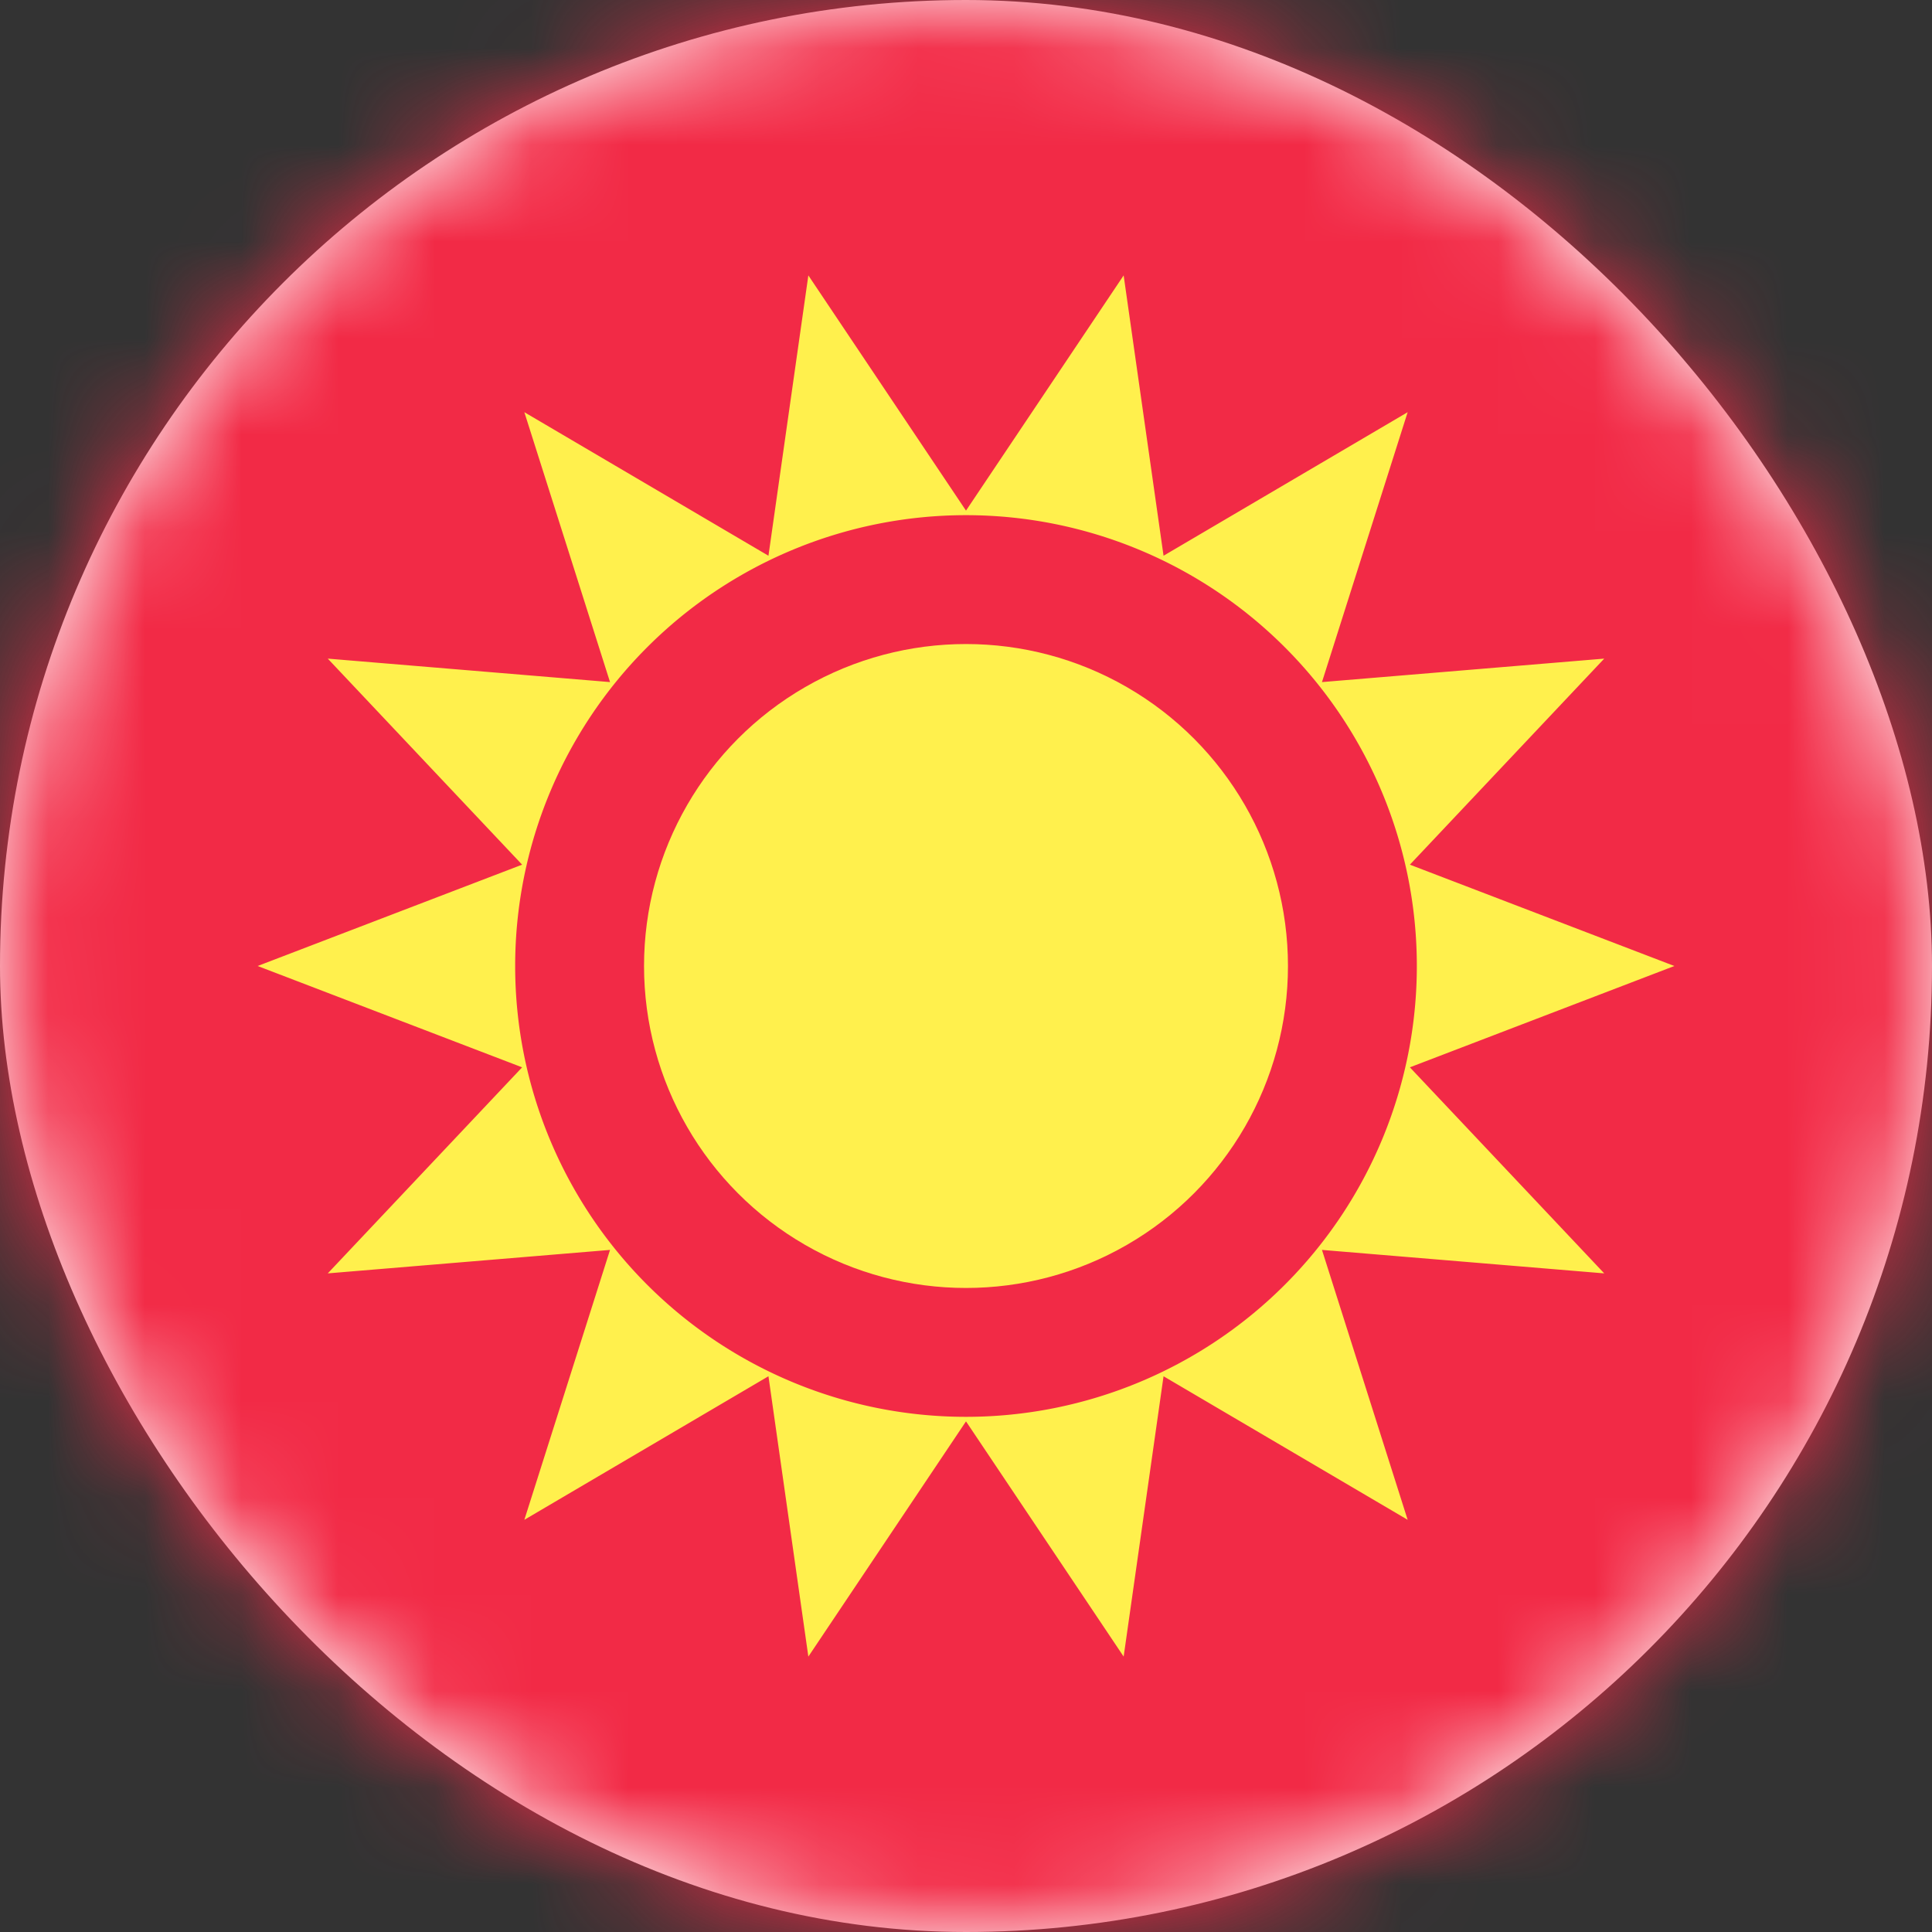 <svg xmlns="http://www.w3.org/2000/svg" xmlns:xlink="http://www.w3.org/1999/xlink" width="20" height="20" viewBox="0 0 20 20">
    <rect x="0" y="0" width="20" height="20" fill="#333333" stroke="none"/>
    <defs>
        <rect id="a" width="20" height="20" rx="10"/>
    </defs>
    <g fill="none" fill-rule="evenodd">
        <mask id="b" fill="#fff">
            <use xlink:href="#a"/>
        </mask>
        <use fill="#FFF" xlink:href="#a"/>
        <path fill="#F22A46" d="M-4 0h28v20H-4z" mask="url(#b)"/>
        <circle cx="10" cy="10" r="3.333" fill="#FFF04D" mask="url(#b)"/>
        <path fill="#FFF04D" d="M10 14.714l-1.632 2.435-.413-2.902-2.527 1.486.887-2.794-2.922.243 2.012-2.133L2.667 10l2.738-1.049-2.012-2.133 2.922.243-.887-2.794 2.527 1.486.413-2.902L10 5.286l1.632-2.435.413 2.902 2.527-1.486-.887 2.794 2.922-.243-2.012 2.133L17.333 10l-2.738 1.049 2.012 2.133-2.922-.243.887 2.794-2.527-1.486-.413 2.902L10 14.714zm0-.047a4.667 4.667 0 1 0 0-9.334 4.667 4.667 0 0 0 0 9.334z" mask="url(#b)"/>
    </g>
</svg>

